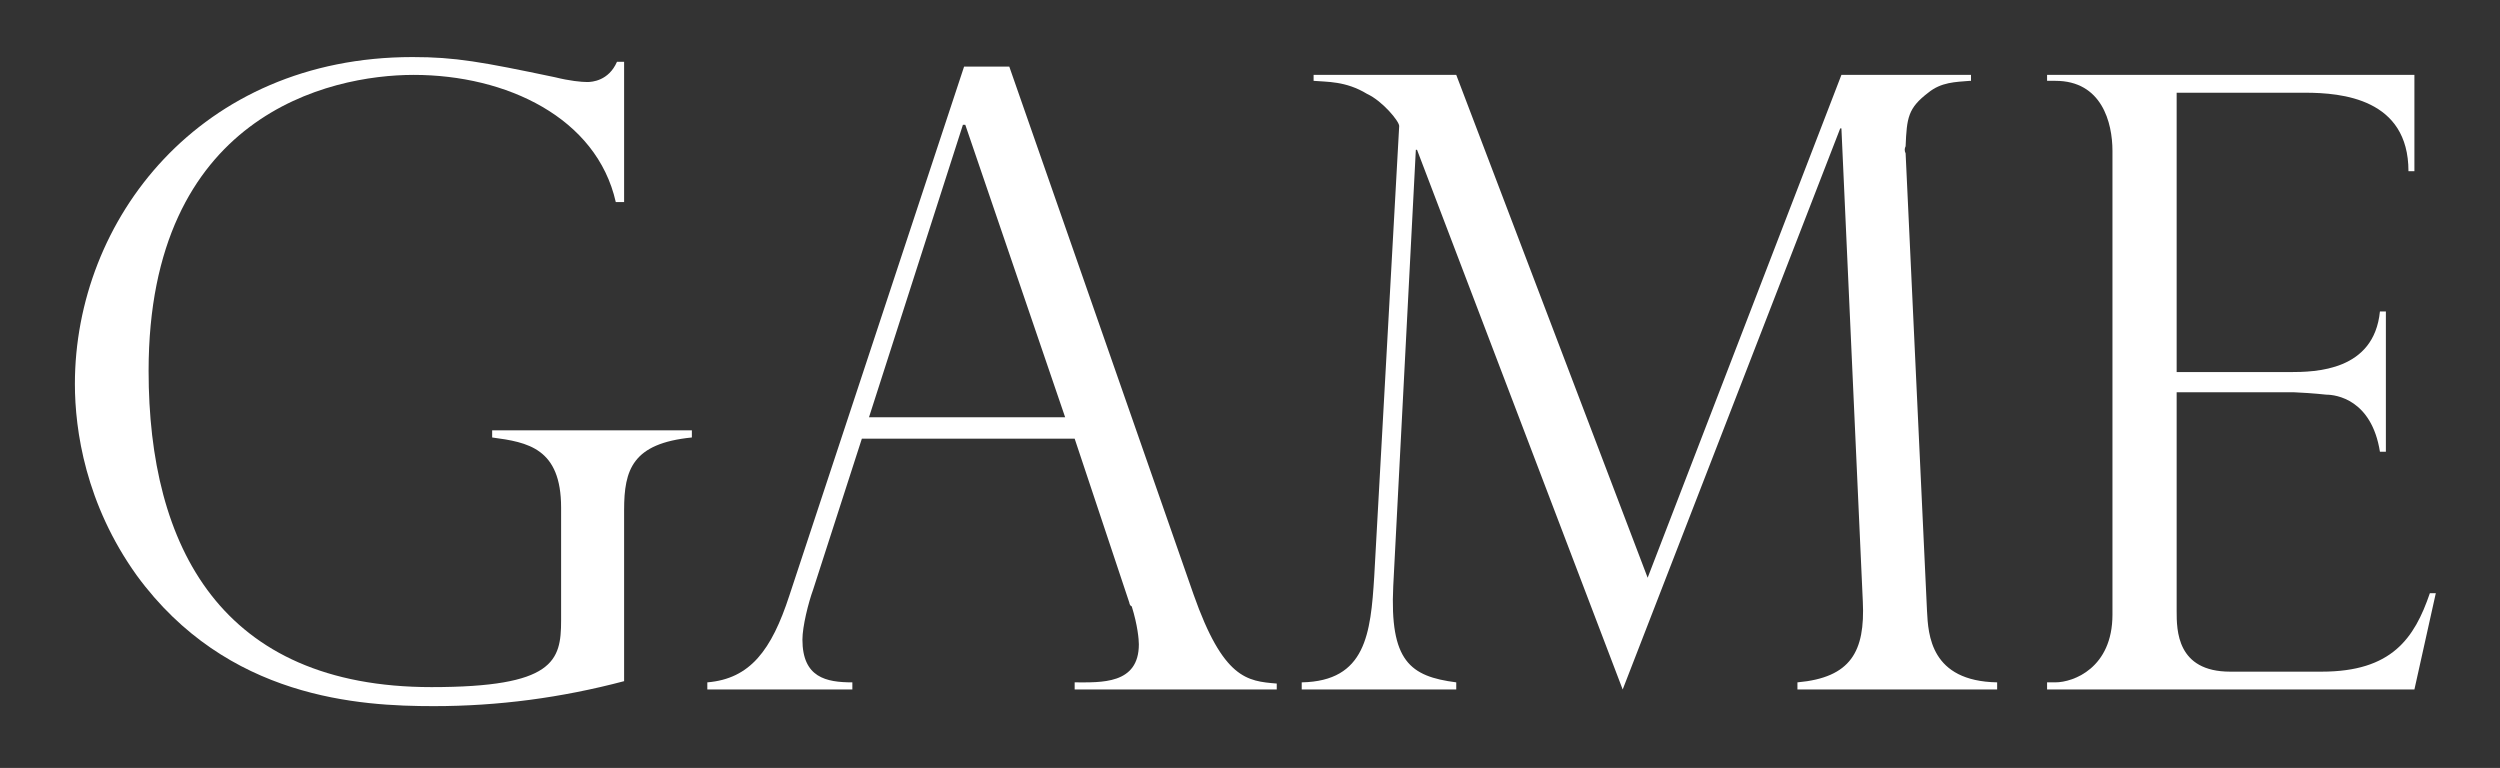 <?xml version="1.0" encoding="utf-8"?>
<!-- Generator: Adobe Illustrator 17.1.0, SVG Export Plug-In . SVG Version: 6.00 Build 0)  -->
<!DOCTYPE svg PUBLIC "-//W3C//DTD SVG 1.1//EN" "http://www.w3.org/Graphics/SVG/1.1/DTD/svg11.dtd">
<svg version="1.1" id="Layer_1" xmlns:x="http://ns.adobe.com/Extensibility/1.0/" xmlns:i="http://ns.adobe.com/AdobeIllustrator/10.0/" xmlns:graph="http://ns.adobe.com/Graphs/1.0/"
	 xmlns="http://www.w3.org/2000/svg" xmlns:xlink="http://www.w3.org/1999/xlink" x="0px" y="0px" viewBox="0 0 210.3 64.6"
	 enable-background="new 0 0 210.3 64.6" xml:space="preserve">
<rect x="0" y="0" width="210.3" height="64.6" fill="#333333" stroke="none"/>
<g>
	<path fill="#FFFFFF" d="M51.8,17C50.2,9.9,42.6,6.3,34.8,6.3c-7.1,0-22.3,3.4-22.3,24.9c0,14.8,6.1,26.6,23.8,26.6
		c10.3,0,10.9-2.2,10.9-5.6v-9.5c0-5-2.8-5.5-5.8-5.9v-0.6h16.8v0.6c-5,0.5-5.7,2.7-5.7,6.1v14.4c-5.3,1.4-10.6,2.1-16,2.1
		c-6.2,0-17.4-0.6-25-11c-4.3-6-5.2-12.2-5.2-16.1c0-13.8,10.5-27.5,28.4-27.5c3.6,0,5.8,0.4,12,1.7c1.2,0.3,2.2,0.4,2.7,0.4
		c0.4,0,1.8-0.1,2.5-1.7h0.6V17H51.8z"/>
	<path fill="#FFFFFF" d="M100.4,50c2.5,7.1,4.5,7.3,7,7.5V58H90.4v-0.6c2.2,0,5.4,0.2,5.4-3.2c0-0.4-0.1-1.6-0.6-3.2
		C95.1,51,95,50.8,95,50.7l-4.6-13.8H72.5l-4.1,12.7c-0.4,1.1-0.9,3.1-0.9,4.2c0,3.2,2,3.6,4.2,3.6V58H59.5v-0.6
		c3.6-0.3,5.4-2.7,6.9-7.3L81.1,5.6h3.8L100.4,50z M89.6,35.1l-8.4-24.6H81l-7.9,24.6H89.6z"/>
	<path fill="#FFFFFF" d="M165.7,6.8c-1.2,0.1-2.4,0.1-3.5,1c-1.7,1.3-1.8,2.1-1.9,4.5c-0.1,0.2-0.1,0.4,0,0.6l1.8,38.5
		c0.1,2,0.3,5.9,5.9,6V58h-16.8v-0.6c4.5-0.4,5.7-2.6,5.5-6.8l-1.8-39.8h-0.1L136.5,58l-17.3-45.4h-0.1l-1.9,36.7
		c-0.3,6.3,1.4,7.6,5.3,8.1V58h-13v-0.6c5.4-0.1,5.8-4.1,6.1-8.9l2.1-37.9c0-0.4-1.4-2.1-2.7-2.7c-1.8-1.1-3.4-1-4.5-1.1V6.3h12
		l16.1,42.3l16.3-42.3h10.9V6.8z"/>
	<path fill="#FFFFFF" d="M172.2,6.3h30.9v8.1h-0.5c0-6.1-5.6-6.6-8.7-6.6h-10.8v23.5h9.5c2.2,0,7.1-0.1,7.6-5.1h0.5V38h-0.5
		c-0.7-4.4-3.7-4.8-4.5-4.8c-0.9-0.1-2.4-0.2-2.7-0.2h-9.9v18.4c0,1.6,0,5.1,4.5,5.1h7.7c5.9,0,7.8-2.8,9.1-6.6h0.5l-1.8,8.1h-30.9
		v-0.6h0.7c1.5,0,4.8-1.2,4.8-5.7v-39c0-2.4-0.9-5.9-4.8-5.9h-0.7V6.3z"/>
</g>
</svg>
